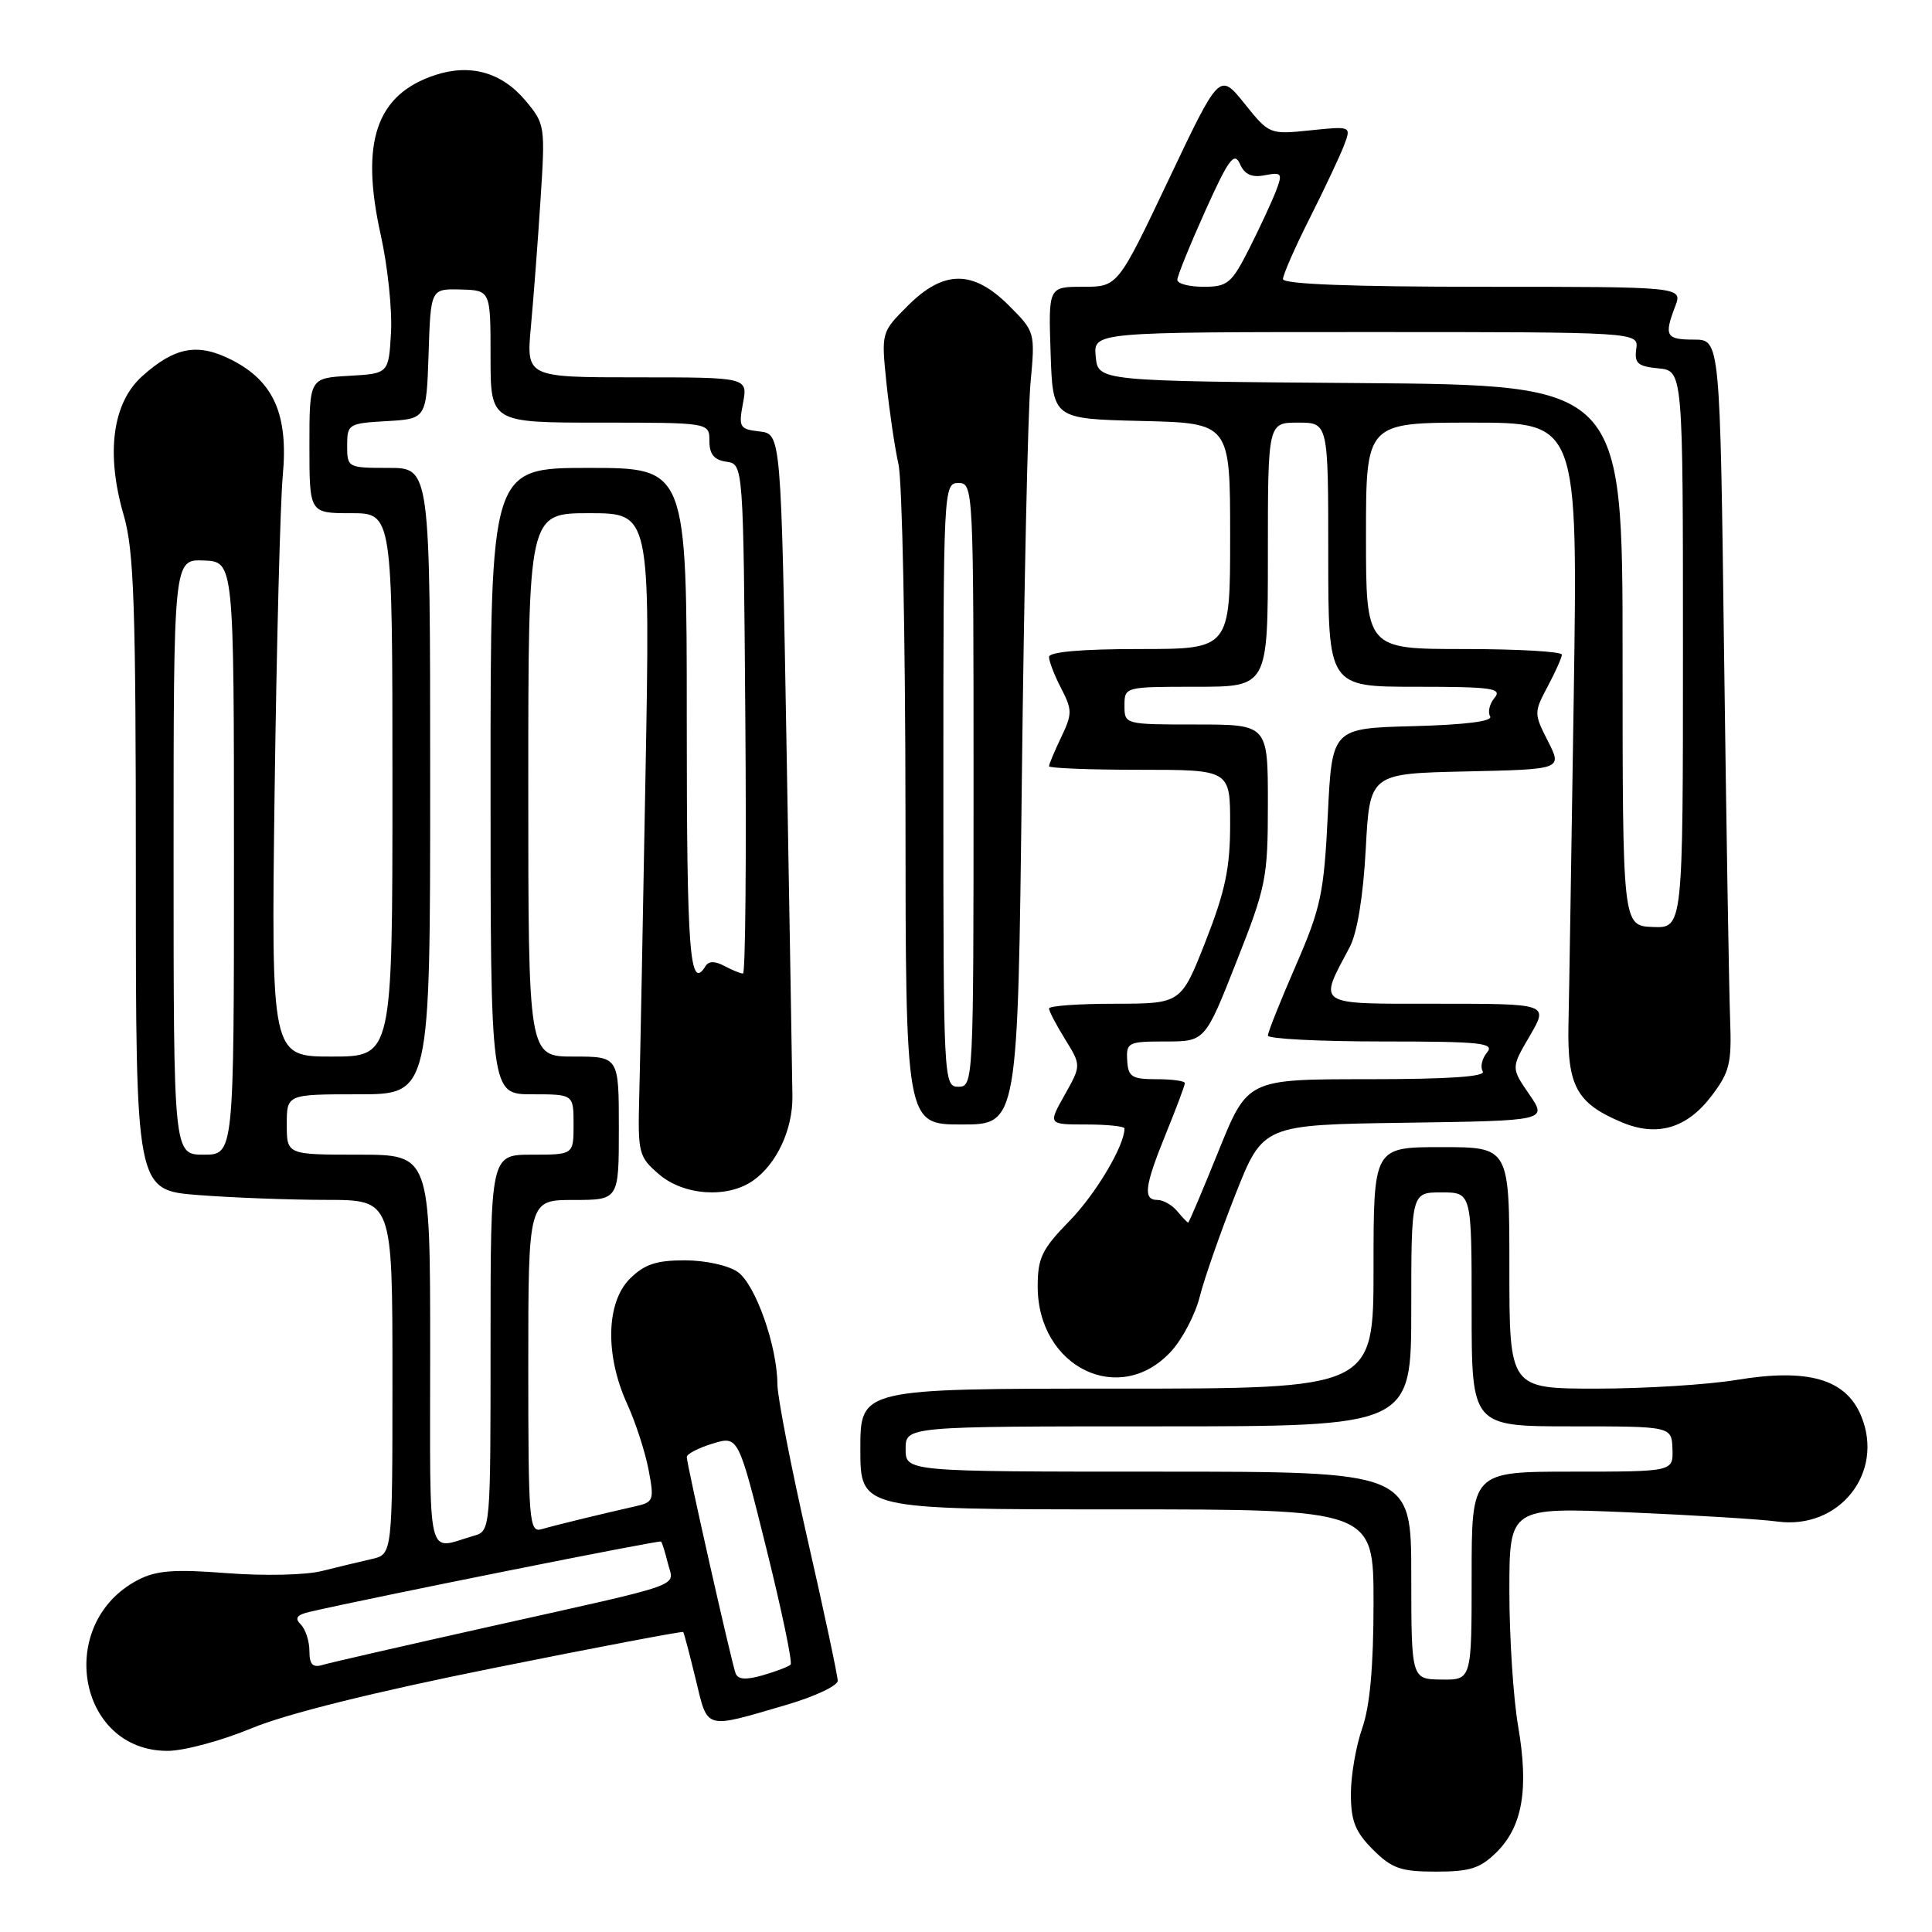 <?xml version="1.0" encoding="UTF-8" standalone="no"?>
<!DOCTYPE svg PUBLIC "-//W3C//DTD SVG 1.1//EN" "http://www.w3.org/Graphics/SVG/1.1/DTD/svg11.dtd" >
<svg xmlns="http://www.w3.org/2000/svg" xmlns:xlink="http://www.w3.org/1999/xlink" version="1.1" viewBox="0 0 256 256">
 <g >
 <path fill="currentColor"
d=" M 198.34 245.39 C 201.75 241.97 202.59 237.06 201.16 228.73 C 200.52 225.01 200.00 216.96 200.00 210.84 C 200.00 199.72 200.00 199.72 215.75 200.39 C 224.41 200.76 233.30 201.31 235.50 201.61 C 243.73 202.73 249.75 195.12 246.60 187.59 C 244.56 182.71 239.57 181.28 230.08 182.85 C 226.25 183.48 217.91 184.00 211.56 184.00 C 200.00 184.00 200.00 184.00 200.00 168.00 C 200.00 152.00 200.00 152.00 191.00 152.00 C 182.00 152.00 182.00 152.00 182.00 168.00 C 182.00 184.00 182.00 184.00 148.00 184.00 C 114.00 184.00 114.00 184.00 114.00 192.00 C 114.00 200.00 114.00 200.00 148.00 200.00 C 182.00 200.00 182.00 200.00 182.00 212.37 C 182.00 220.82 181.52 226.10 180.50 229.00 C 179.68 231.34 179.00 235.25 179.00 237.70 C 179.00 241.29 179.57 242.72 181.92 245.08 C 184.44 247.59 185.61 248.00 190.29 248.00 C 194.82 248.00 196.16 247.56 198.34 245.39 Z  M 33.32 229.01 C 37.91 227.10 49.48 224.22 65.42 221.02 C 79.13 218.26 90.43 216.12 90.53 216.25 C 90.64 216.39 91.38 219.20 92.18 222.50 C 93.83 229.29 93.21 229.12 104.25 225.89 C 107.96 224.80 111.00 223.37 111.00 222.71 C 111.00 222.04 109.21 213.62 107.01 204.00 C 104.82 194.38 103.02 185.12 103.01 183.43 C 102.99 178.36 100.10 170.18 97.75 168.54 C 96.51 167.67 93.45 167.00 90.73 167.00 C 86.94 167.00 85.38 167.53 83.45 169.45 C 80.31 172.60 80.16 179.56 83.09 186.00 C 84.22 188.47 85.50 192.42 85.94 194.76 C 86.71 198.82 86.62 199.05 84.12 199.61 C 79.73 200.60 73.60 202.09 71.75 202.63 C 70.12 203.10 70.00 201.61 70.00 181.07 C 70.00 159.00 70.00 159.00 76.00 159.00 C 82.00 159.00 82.00 159.00 82.00 149.50 C 82.00 140.00 82.00 140.00 76.00 140.00 C 70.00 140.00 70.00 140.00 70.00 104.00 C 70.00 68.00 70.00 68.00 78.08 68.00 C 86.16 68.00 86.16 68.00 85.53 102.75 C 85.19 121.86 84.82 141.03 84.70 145.34 C 84.51 152.80 84.63 153.29 87.31 155.59 C 90.60 158.42 96.39 158.82 99.78 156.44 C 102.91 154.25 105.05 149.67 105.00 145.26 C 104.98 143.19 104.63 122.60 104.23 99.50 C 103.50 57.50 103.50 57.50 100.65 57.17 C 97.99 56.87 97.85 56.62 98.45 53.42 C 99.09 50.00 99.09 50.00 84.41 50.00 C 69.73 50.00 69.73 50.00 70.35 43.25 C 70.69 39.54 71.27 32.00 71.62 26.49 C 72.26 16.67 72.22 16.42 69.61 13.31 C 66.47 9.58 62.31 8.41 57.65 9.95 C 49.84 12.53 47.71 18.81 50.45 31.13 C 51.37 35.25 51.98 41.07 51.81 44.06 C 51.50 49.50 51.50 49.50 46.25 49.80 C 41.00 50.10 41.00 50.10 41.00 59.05 C 41.00 68.00 41.00 68.00 46.50 68.00 C 52.00 68.00 52.00 68.00 52.00 104.00 C 52.00 140.00 52.00 140.00 43.96 140.00 C 35.93 140.00 35.93 140.00 36.39 104.75 C 36.65 85.36 37.14 66.58 37.47 63.00 C 38.22 54.95 36.28 50.55 30.74 47.71 C 26.22 45.41 23.21 45.94 18.86 49.83 C 14.90 53.37 14.00 60.05 16.39 68.26 C 17.76 72.97 18.00 80.12 18.00 115.76 C 18.00 157.70 18.00 157.70 26.25 158.35 C 30.79 158.70 38.44 158.99 43.25 158.99 C 52.00 159.00 52.00 159.00 52.00 182.48 C 52.00 205.96 52.00 205.96 49.25 206.58 C 47.74 206.92 44.77 207.64 42.64 208.17 C 40.49 208.71 34.94 208.83 30.07 208.45 C 23.11 207.91 20.73 208.09 18.32 209.33 C 7.30 215.03 10.21 232.00 22.20 232.00 C 24.37 232.00 29.37 230.65 33.32 229.01 Z  M 155.20 179.04 C 156.69 177.41 158.39 174.15 158.98 171.79 C 159.57 169.43 161.70 163.35 163.70 158.27 C 167.35 149.04 167.35 149.04 186.19 148.77 C 205.04 148.50 205.04 148.50 202.63 145.00 C 200.22 141.50 200.22 141.50 202.71 137.25 C 205.19 133.00 205.19 133.00 190.53 133.00 C 174.11 133.00 174.68 133.36 178.84 125.50 C 179.84 123.62 180.63 118.78 180.97 112.50 C 181.50 102.50 181.50 102.50 194.26 102.22 C 207.01 101.94 207.01 101.94 205.11 98.21 C 203.25 94.56 203.25 94.39 205.06 90.99 C 206.08 89.07 206.94 87.16 206.96 86.75 C 206.98 86.34 201.15 86.00 194.00 86.00 C 181.00 86.00 181.00 86.00 181.00 71.00 C 181.00 56.00 181.00 56.00 195.04 56.00 C 209.07 56.00 209.07 56.00 208.53 92.25 C 208.23 112.19 207.92 131.76 207.83 135.74 C 207.66 143.90 208.89 146.17 214.85 148.69 C 219.54 150.68 223.49 149.54 226.76 145.25 C 229.19 142.06 229.47 140.92 229.25 135.08 C 229.11 131.46 228.75 109.71 228.45 86.75 C 227.92 45.00 227.92 45.00 224.46 45.00 C 220.74 45.00 220.47 44.52 221.98 40.57 C 222.95 38.00 222.95 38.00 196.48 38.00 C 179.06 38.00 170.00 37.65 170.00 36.98 C 170.00 36.41 171.60 32.77 173.56 28.88 C 175.52 24.99 177.56 20.66 178.09 19.26 C 179.06 16.71 179.06 16.71 173.63 17.27 C 168.23 17.83 168.18 17.81 164.90 13.72 C 161.59 9.61 161.59 9.61 154.85 23.81 C 148.11 38.00 148.11 38.00 143.52 38.00 C 138.92 38.00 138.92 38.00 139.21 46.75 C 139.50 55.50 139.50 55.50 151.25 55.78 C 163.00 56.06 163.00 56.06 163.00 71.03 C 163.00 86.00 163.00 86.00 151.00 86.00 C 143.29 86.00 139.00 86.38 139.00 87.05 C 139.00 87.63 139.72 89.50 140.61 91.21 C 142.09 94.07 142.09 94.59 140.61 97.69 C 139.72 99.55 139.00 101.28 139.00 101.53 C 139.00 101.79 144.40 102.00 151.00 102.00 C 163.00 102.00 163.00 102.00 163.00 109.22 C 163.00 115.01 162.35 118.09 159.75 124.72 C 156.50 132.99 156.50 132.99 147.75 133.00 C 142.94 133.00 139.00 133.28 139.00 133.63 C 139.00 133.98 139.96 135.82 141.14 137.72 C 143.27 141.17 143.27 141.17 141.07 145.09 C 138.87 149.00 138.87 149.00 143.94 149.00 C 146.72 149.00 149.00 149.24 149.00 149.53 C 149.00 151.82 145.17 158.25 141.70 161.79 C 138.06 165.52 137.50 166.67 137.50 170.47 C 137.50 181.20 148.41 186.49 155.20 179.04 Z  M 135.40 103.25 C 135.69 78.09 136.20 54.46 136.55 50.74 C 137.17 44.01 137.15 43.95 133.69 40.49 C 128.94 35.74 125.05 35.75 120.29 40.51 C 116.77 44.03 116.77 44.03 117.46 50.76 C 117.85 54.47 118.56 59.30 119.05 61.50 C 119.55 63.70 119.96 84.29 119.98 107.25 C 120.00 149.00 120.00 149.00 127.44 149.00 C 134.87 149.00 134.87 149.00 135.40 103.25 Z  M 187.00 208.75 C 187.00 195.00 187.00 195.00 153.50 195.00 C 120.00 195.00 120.00 195.00 120.00 192.00 C 120.00 189.00 120.00 189.00 153.50 189.00 C 187.00 189.00 187.00 189.00 187.00 173.50 C 187.00 158.00 187.00 158.00 191.00 158.00 C 195.00 158.00 195.00 158.00 195.00 173.50 C 195.00 189.00 195.00 189.00 208.25 189.00 C 221.50 189.00 221.50 189.00 221.61 192.00 C 221.71 195.00 221.71 195.00 208.36 195.00 C 195.00 195.00 195.00 195.00 195.00 208.80 C 195.00 222.60 195.00 222.60 191.00 222.55 C 187.01 222.50 187.01 222.50 187.00 208.75 Z  M 97.46 221.70 C 96.90 220.15 91.00 194.01 91.00 193.06 C 91.00 192.66 92.54 191.86 94.41 191.29 C 97.83 190.24 97.83 190.24 101.54 205.16 C 103.58 213.37 105.03 220.30 104.76 220.57 C 104.49 220.84 102.84 221.47 101.08 221.98 C 98.80 222.63 97.77 222.55 97.46 221.70 Z  M 41.00 218.77 C 41.00 217.47 40.48 215.88 39.86 215.26 C 39.00 214.40 39.31 213.97 41.11 213.56 C 48.97 211.74 87.38 204.05 87.59 204.26 C 87.73 204.39 88.14 205.70 88.50 207.16 C 89.31 210.35 91.33 209.63 65.00 215.51 C 53.72 218.03 43.71 220.32 42.75 220.61 C 41.43 221.01 41.00 220.55 41.00 218.77 Z  M 57.00 179.07 C 57.00 153.00 57.00 153.00 47.50 153.00 C 38.00 153.00 38.00 153.00 38.00 149.00 C 38.00 145.00 38.00 145.00 47.50 145.00 C 57.00 145.00 57.00 145.00 57.00 103.50 C 57.00 62.00 57.00 62.00 51.50 62.00 C 46.08 62.00 46.00 61.96 46.00 59.05 C 46.00 56.20 46.17 56.09 51.25 55.80 C 56.50 55.50 56.50 55.50 56.79 46.88 C 57.07 38.26 57.07 38.26 61.04 38.36 C 65.00 38.47 65.00 38.47 65.00 47.23 C 65.00 56.00 65.00 56.00 79.50 56.00 C 94.00 56.00 94.00 56.00 94.00 58.43 C 94.00 60.19 94.62 60.95 96.25 61.18 C 98.50 61.50 98.50 61.50 98.76 95.25 C 98.91 113.81 98.77 129.00 98.45 129.00 C 98.13 129.00 97.03 128.55 95.99 128.00 C 94.74 127.33 93.92 127.33 93.50 128.00 C 91.39 131.42 91.00 126.42 91.00 95.50 C 91.00 62.00 91.00 62.00 78.00 62.00 C 65.00 62.00 65.00 62.00 65.00 103.50 C 65.00 145.00 65.00 145.00 70.50 145.00 C 76.00 145.00 76.00 145.00 76.00 149.00 C 76.00 153.00 76.00 153.00 70.50 153.00 C 65.00 153.00 65.00 153.00 65.00 177.93 C 65.00 202.87 65.00 202.87 62.75 203.51 C 56.43 205.33 57.00 207.74 57.00 179.07 Z  M 23.00 113.55 C 23.00 74.11 23.00 74.11 27.00 74.27 C 31.00 74.42 31.00 74.42 31.00 113.71 C 31.00 153.00 31.00 153.00 27.00 153.00 C 23.00 153.00 23.00 153.00 23.00 113.55 Z  M 156.00 160.50 C 155.32 159.68 154.14 159.00 153.38 159.00 C 151.42 159.00 151.65 157.20 154.50 150.19 C 155.88 146.81 157.00 143.81 157.00 143.52 C 157.00 143.23 155.31 143.00 153.25 143.00 C 149.96 143.00 149.48 142.69 149.36 140.50 C 149.22 138.13 149.49 138.00 154.44 138.00 C 159.67 138.00 159.67 138.00 163.83 127.45 C 167.78 117.45 168.00 116.36 168.00 106.45 C 168.00 96.00 168.00 96.00 158.50 96.00 C 149.03 96.00 149.00 95.99 149.00 93.50 C 149.00 91.01 149.03 91.00 158.50 91.00 C 168.00 91.00 168.00 91.00 168.00 73.50 C 168.00 56.00 168.00 56.00 172.00 56.00 C 176.00 56.00 176.00 56.00 176.00 73.50 C 176.00 91.00 176.00 91.00 187.62 91.00 C 197.68 91.00 199.08 91.20 198.04 92.46 C 197.37 93.26 197.11 94.37 197.45 94.92 C 197.85 95.57 194.23 96.03 187.29 96.22 C 176.50 96.50 176.50 96.50 175.94 108.00 C 175.43 118.40 175.02 120.31 171.69 127.97 C 169.66 132.63 168.00 136.79 168.00 137.22 C 168.00 137.65 174.81 138.00 183.12 138.00 C 196.25 138.00 198.09 138.19 197.04 139.46 C 196.37 140.26 196.12 141.38 196.47 141.96 C 196.91 142.66 192.01 143.00 181.22 143.00 C 165.31 143.00 165.31 143.00 161.47 152.50 C 159.36 157.72 157.55 162.00 157.44 162.00 C 157.33 162.00 156.68 161.32 156.00 160.50 Z  M 215.00 86.85 C 215.00 51.03 215.00 51.03 180.25 50.76 C 145.50 50.50 145.50 50.50 145.19 47.25 C 144.87 44.00 144.87 44.00 181.00 44.00 C 217.13 44.00 217.13 44.00 216.81 46.25 C 216.55 48.14 217.02 48.55 219.75 48.81 C 223.00 49.13 223.00 49.13 223.00 86.06 C 223.00 122.99 223.00 122.99 219.00 122.83 C 215.00 122.67 215.00 122.67 215.00 86.85 Z  M 156.00 37.08 C 156.00 36.58 157.67 32.47 159.70 27.95 C 162.80 21.07 163.55 20.06 164.29 21.71 C 164.92 23.13 165.86 23.56 167.60 23.22 C 169.86 22.79 169.97 22.96 169.07 25.32 C 168.53 26.72 166.94 30.15 165.53 32.94 C 163.19 37.56 162.66 38.00 159.48 38.00 C 157.57 38.00 156.00 37.59 156.00 37.08 Z  M 125.00 104.00 C 125.00 64.67 125.03 64.00 127.00 64.00 C 128.97 64.00 129.00 64.67 129.00 104.00 C 129.00 143.33 128.97 144.00 127.00 144.00 C 125.03 144.00 125.00 143.33 125.00 104.00 Z "/>
</g>
</svg>